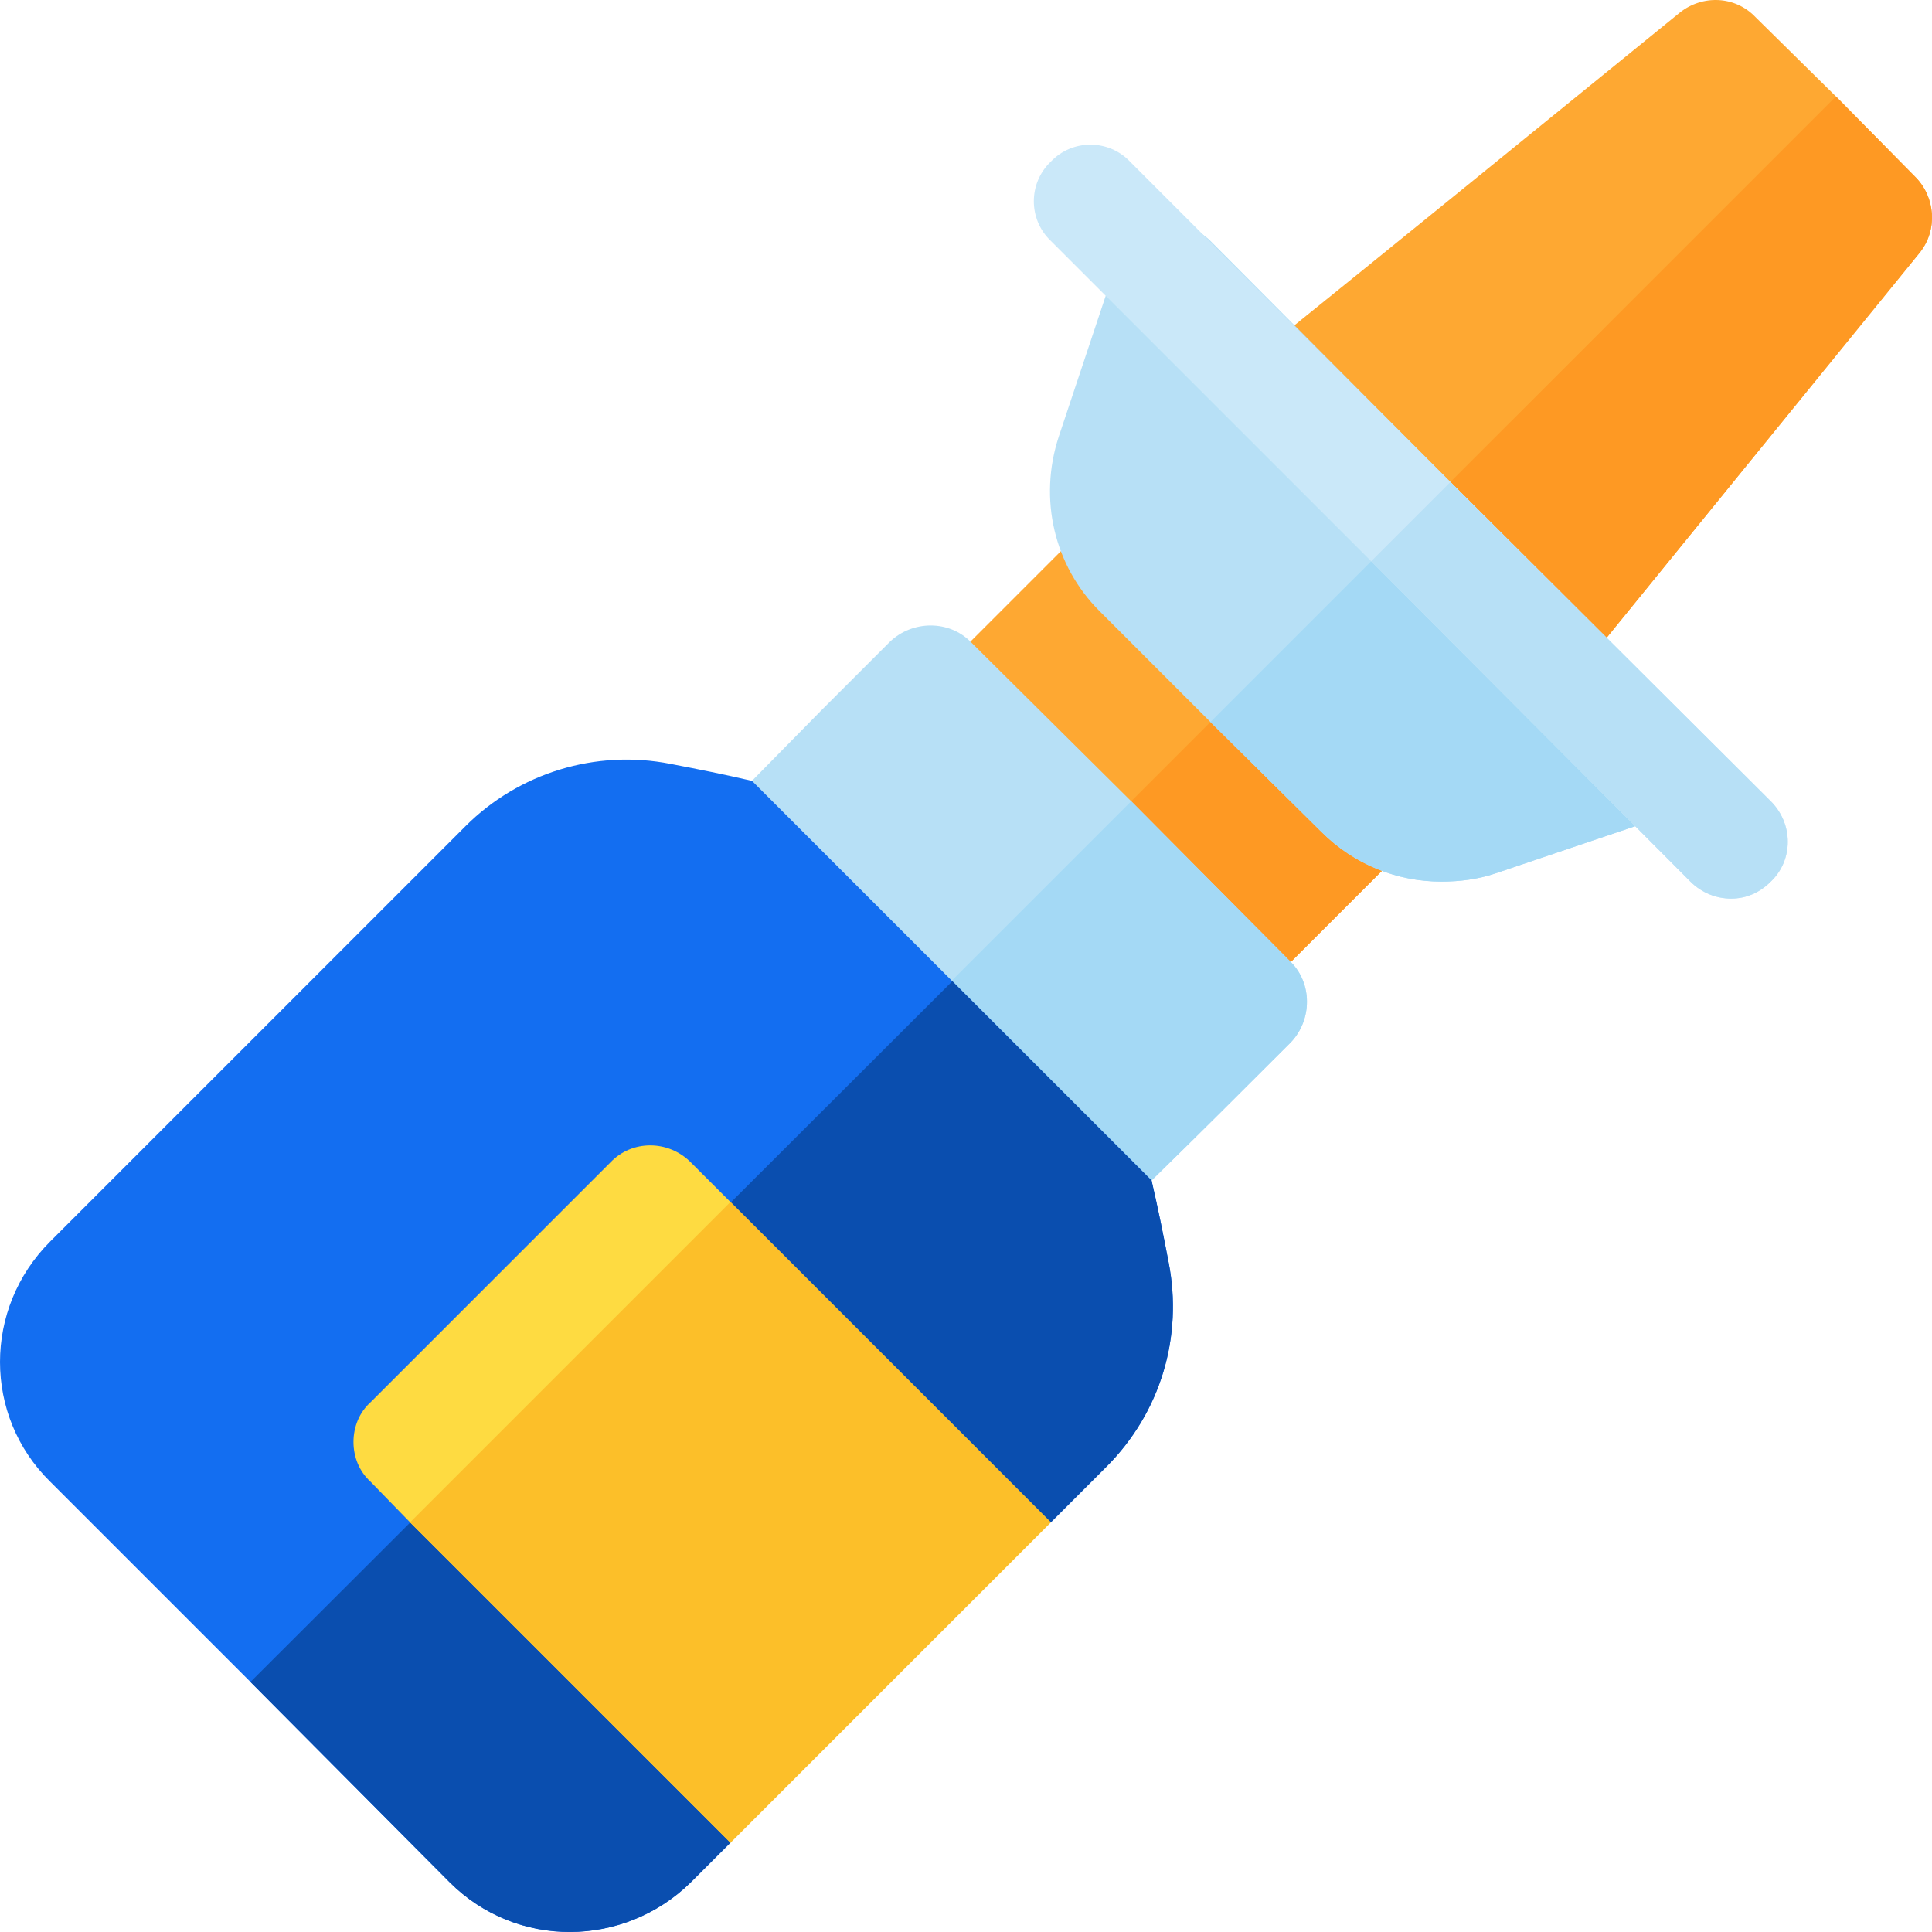 <?xml version="1.0" encoding="iso-8859-1"?>
<!-- Generator: Adobe Illustrator 19.0.0, SVG Export Plug-In . SVG Version: 6.00 Build 0)  -->
<svg version="1.1" id="Capa_1" xmlns="http://www.w3.org/2000/svg" xmlns:xlink="http://www.w3.org/1999/xlink" x="0px" y="0px"
	 viewBox="0 0 512.001 512.001" style="enable-background:new 0 0 512.001 512.001;" xml:space="preserve">
<path style="fill:#FEA832;" d="M373.877,201.838l-63.6-63.6c-6-6-15.3-6-21.301,0l-42.301,42.301
	c-5.999,5.999-5.999,15.298,0,21.299l31.802,31.8l31.8,31.8c2.999,3.001,6.599,4.501,10.499,4.501s7.8-1.5,10.8-4.501l42.301-42.299
	C379.876,217.137,379.876,207.838,373.877,201.838z"/>
<path style="fill:#FE9923;" d="M373.877,201.838c5.999,6,5.999,15.3,0,21.301l-42.301,42.299c-2.999,3.001-6.899,4.501-10.8,4.501
	s-7.5-1.5-10.499-4.501l-31.8-31.8l63.6-63.6L373.877,201.838z"/>
<path style="fill:#B7E0F6;" d="M342.077,276.238c-13.2,13.198-23.401,23.399-36.901,36.599l-41.999,17.999l-40.801-41.1
	l-39.899-39.899l16.8-42.902l18.3-18.6l18.3-18.3c6-5.7,15.601-5.7,21.301,0l42.599,42.301l42.301,42.599
	C347.777,260.637,347.777,270.238,342.077,276.238z"/>
<path style="fill:#A4D9F5;" d="M342.077,254.938c5.7,5.7,5.7,15.3,0,21.301c-13.2,13.198-23.401,23.399-36.901,36.599
	l-41.999,17.999l-40.801-41.1l77.401-77.399L342.077,254.938z"/>
<path style="fill:#136EF1;" d="M293.177,388.738c-5.101,5.099-9.901,9.899-14.7,14.7l-35.402-5.4l-54.899,54.598l5.4,35.7
	l-10.501,10.501c-17.699,17.401-46.199,17.699-63.9,0l-52.798-53.101l-53.101-53.101c-17.701-17.399-17.701-45.899,0-63.6
	c39.901-39.899,70.201-70.199,110.099-110.1c14.101-14.099,34.501-20.4,54.3-16.5c7.8,1.5,13.801,2.699,21.601,4.499l53.099,53.101
	l52.8,52.8c1.8,7.8,3.001,13.801,4.501,21.599C313.577,354.237,307.577,374.337,293.177,388.738z"/>
<path style="fill:#0A4EAF;" d="M309.677,334.436c3.9,19.801-2.1,39.901-16.5,54.302c-5.101,5.099-9.901,9.899-14.7,14.7l-35.402-5.4
	l-54.899,54.598l5.4,35.7l-10.501,10.501c-17.699,17.401-46.199,17.699-63.9,0l-52.798-53.101l185.999-185.7l52.8,52.8
	C306.976,320.637,308.177,326.638,309.677,334.436z"/>
<path style="fill:#FEA832;" d="M507.545,46.857l-20.999-21.301l-21.3-20.998c-5.4-5.7-14.101-6-20.099-1.201
	c-39.901,32.401-72.471,58.981-112.67,91.382c-6.901,5.7-7.5,15.899-1.201,22.2l32.1,31.8l31.8,31.8c6,6.299,16.5,5.999,22.2-1.201
	c32.401-39.901,58.97-72.48,91.371-112.38C513.546,60.958,512.947,52.257,507.545,46.857z"/>
<path style="fill:#FE9923;" d="M508.747,66.957c-32.401,39.901-58.97,72.48-91.371,112.38c-5.7,7.2-16.199,7.5-22.2,1.201
	l-31.8-31.8L486.547,25.556l20.999,21.301C512.947,52.257,513.546,60.958,508.747,66.957z"/>
<path style="fill:#B7E0F6;" d="M447.976,191.338l-63.6-63.6l-63.6-63.9c-3.6-3.6-9-5.099-14.101-3.9
	c-5.099,1.199-9,5.099-10.8,9.901l-15.3,45.899c-5.4,16.5-1.199,34.2,10.801,46.199l29.399,29.401l29.399,29.099
	c8.701,8.701,20.101,13.2,31.8,13.2c4.801,0,9.6-0.599,14.101-2.1l46.199-15.599c4.801-1.501,8.701-5.7,9.901-10.801
	C453.376,200.338,451.876,194.938,447.976,191.338z"/>
<path style="fill:#A4D9F5;" d="M452.177,205.137c-1.199,5.101-5.099,9.3-9.901,10.801l-46.199,15.599
	c-4.501,1.501-9.3,2.1-14.101,2.1c-11.699,0-23.099-4.499-31.8-13.2l-29.399-29.099l63.6-63.6l63.6,63.6
	C451.876,194.938,453.376,200.338,452.177,205.137z"/>
<path style="fill:#FEDB41;" d="M278.477,403.438c-29.401,29.399-55.201,55.199-84.901,84.899l-84.901-84.899l-10.499-10.801
	c-3.001-2.699-4.501-6.599-4.501-10.499s1.5-7.8,4.501-10.499l63.6-63.6c5.7-6,15.3-6,21.299,0l10.501,10.499L278.477,403.438z"/>
<path style="fill:#FCBF29;" d="M193.577,318.537l84.901,84.901c-29.401,29.399-55.201,55.199-84.901,84.899l-84.901-84.899
	L193.577,318.537z"/>
<path style="fill:#CAE8F9;" d="M469.277,233.637c-3.001,3.001-6.601,4.501-10.501,4.501s-7.798-1.5-10.8-4.501l-84.6-84.899
	l-84.899-84.901c-6-5.7-6-15.3,0-21c5.698-6,15.298-6,20.999,0l84.901,84.901l84.901,84.6
	C475.277,218.337,475.277,227.938,469.277,233.637z"/>
<path style="fill:#B7E0F6;" d="M469.277,233.637c-3.001,3.001-6.601,4.501-10.501,4.501s-7.798-1.5-10.8-4.501l-84.6-84.899l21-21
	l84.901,84.6C475.277,218.337,475.277,227.938,469.277,233.637z"/>
<g>
</g>
<g>
</g>
<g>
</g>
<g>
</g>
<g>
</g>
<g>
</g>
<g>
</g>
<g>
</g>
<g>
</g>
<g>
</g>
<g>
</g>
<g>
</g>
<g>
</g>
<g>
</g>
<g>
</g>
</svg>
